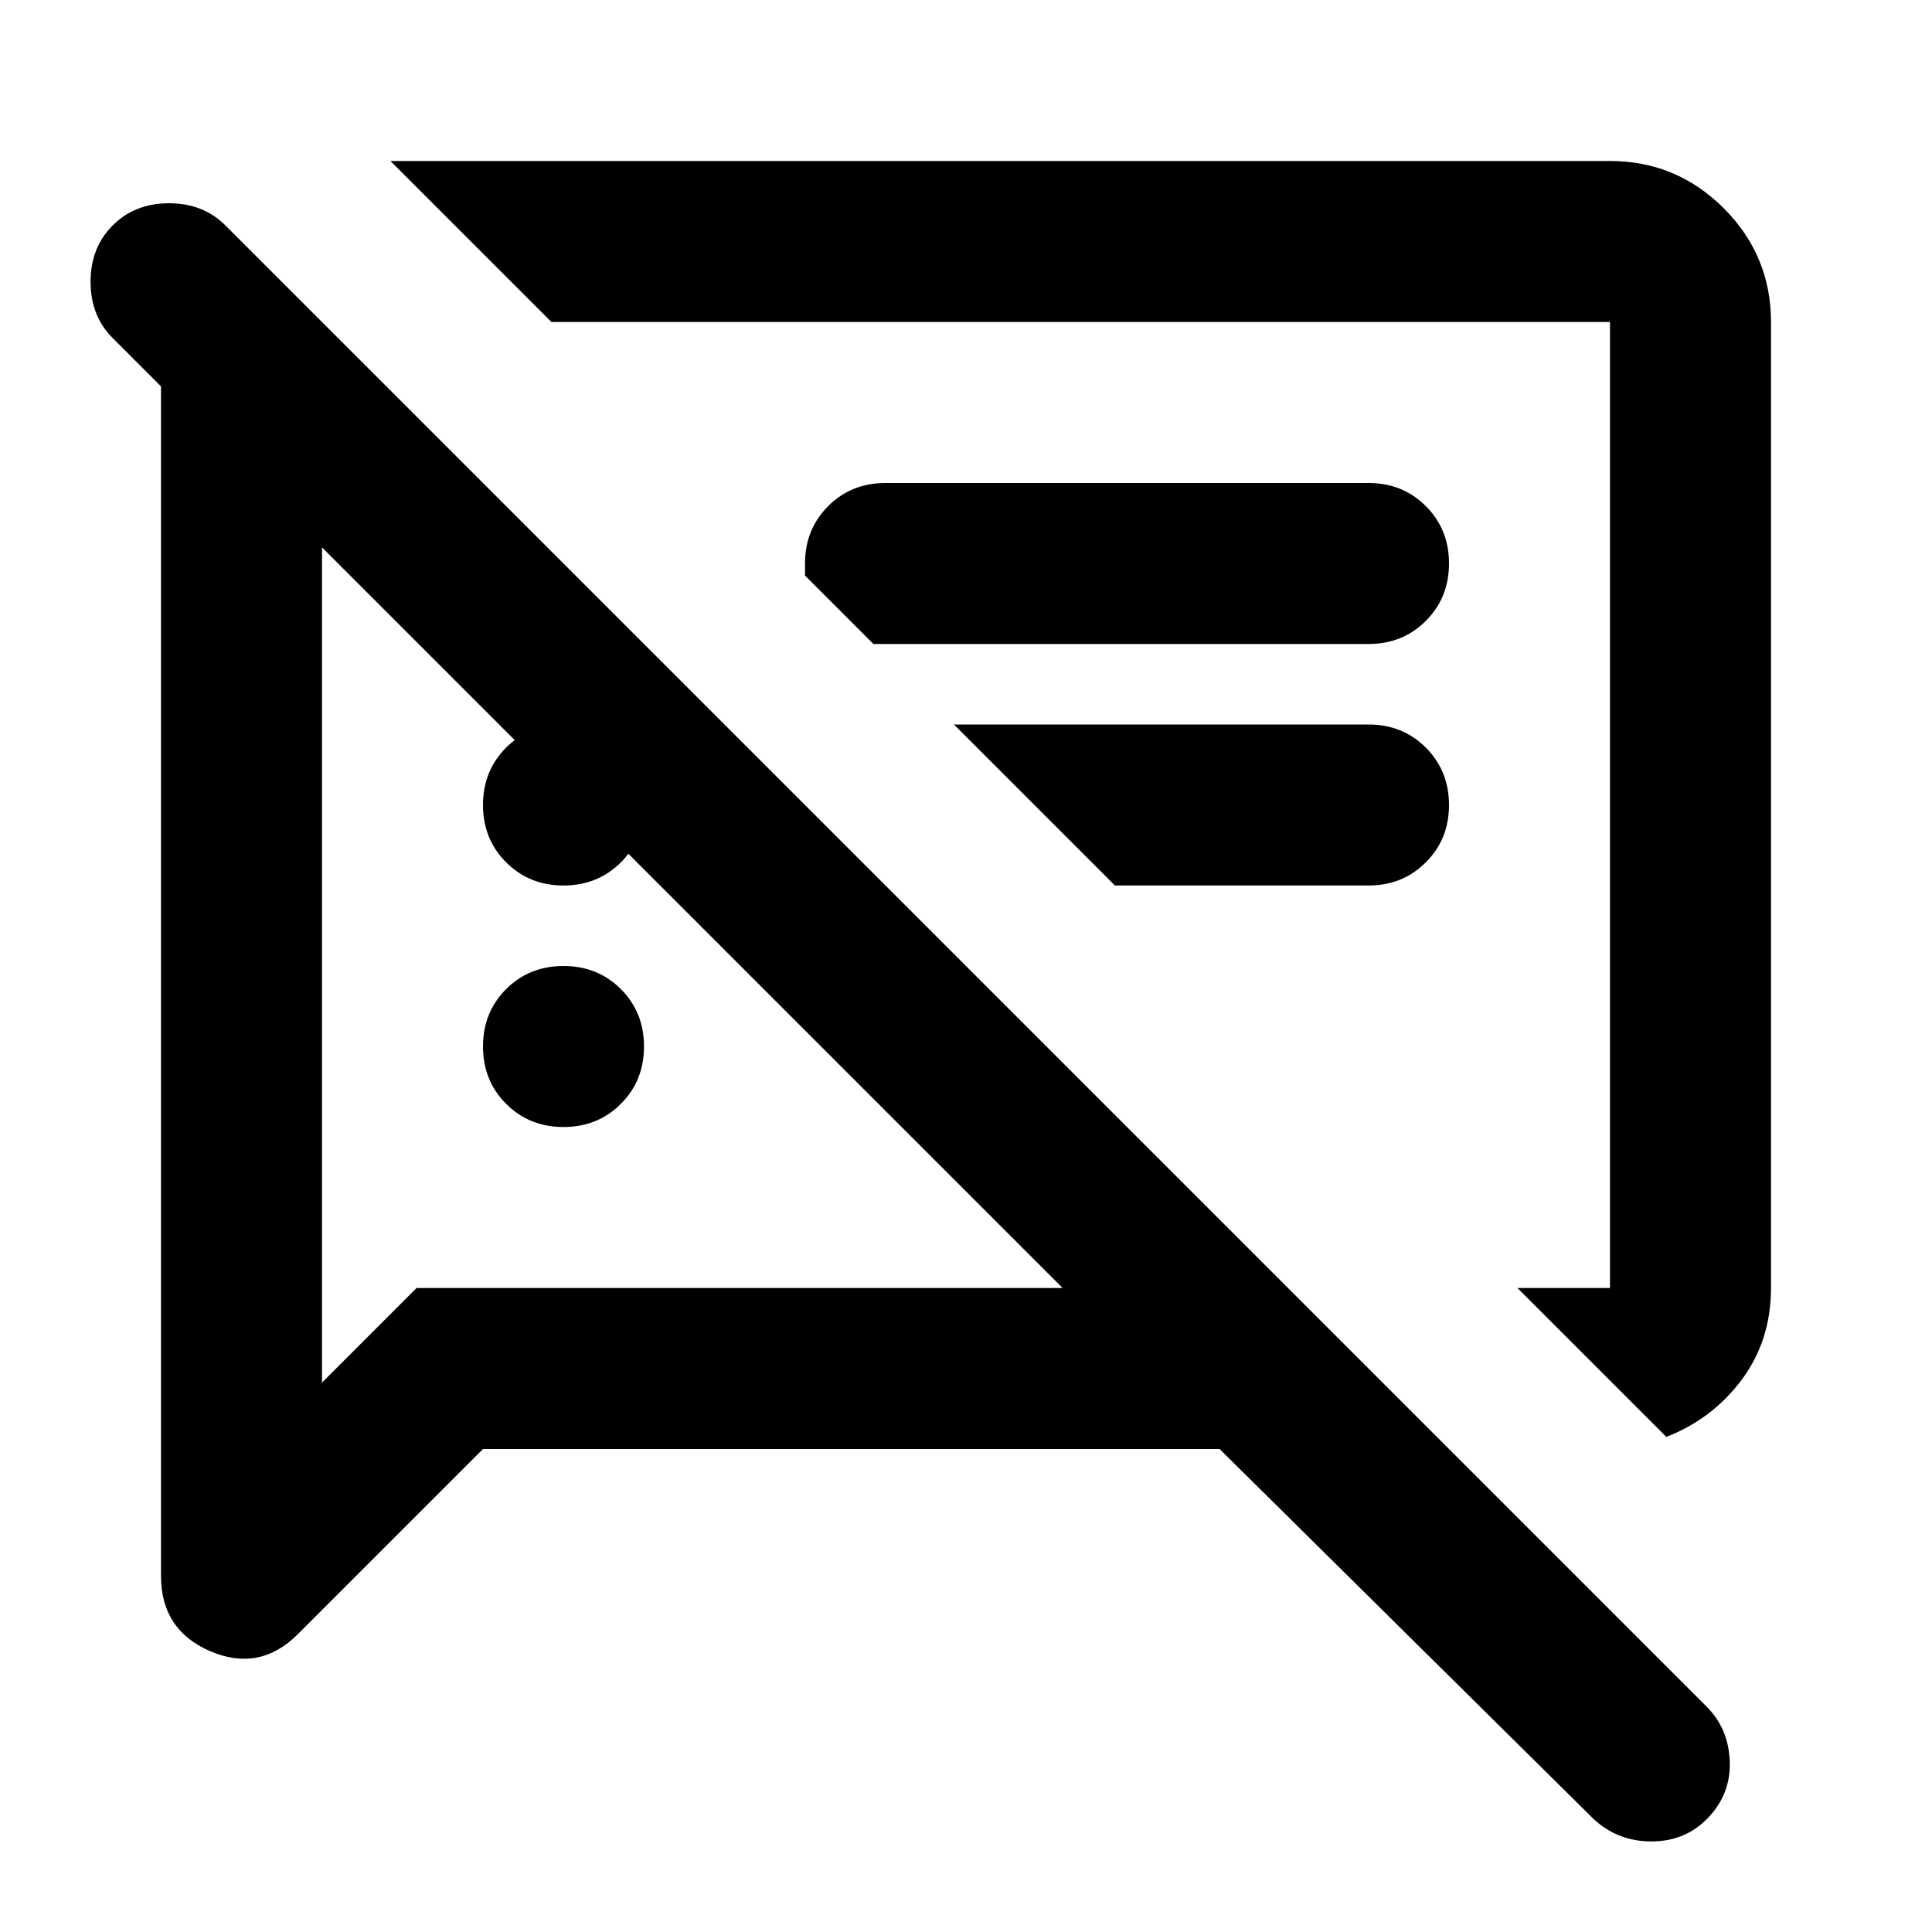 <svg xmlns="http://www.w3.org/2000/svg" height="24" width="24"><path d="M7 14q-.425 0-.713-.288Q6 13.425 6 13t.287-.713Q6.575 12 7 12t.713.287Q8 12.575 8 13t-.287.712Q7.425 14 7 14Zm13.7 3.85L18.85 16H20V4H6.85l-2-2H20q.825 0 1.413.587Q22 3.175 22 4v12q0 .65-.362 1.137-.363.488-.938.713ZM10.85 8 10 7.15V7q0-.425.288-.713Q10.575 6 11 6h6q.425 0 .712.287Q18 6.575 18 7t-.288.713Q17.425 8 17 8Zm3 3-2-2H17q.425 0 .712.287Q18 9.575 18 10t-.288.712Q17.425 11 17 11ZM6 18l-2.3 2.3q-.475.475-1.088.212Q2 20.25 2 19.575V4.8l-.6-.6q-.275-.275-.275-.7 0-.425.275-.7.275-.275.7-.275.425 0 .7.275l18.4 18.4q.275.275.288.688.012.412-.288.712-.275.275-.687.275-.413 0-.713-.275L15.15 18ZM4 6.8v10.375L5.175 16H13.2Zm8.85 3.2ZM8.6 11.4ZM7 11q-.425 0-.713-.288Q6 10.425 6 10t.287-.713Q6.575 9 7 9t.713.287Q8 9.575 8 10t-.287.712Q7.425 11 7 11Z"/></svg>